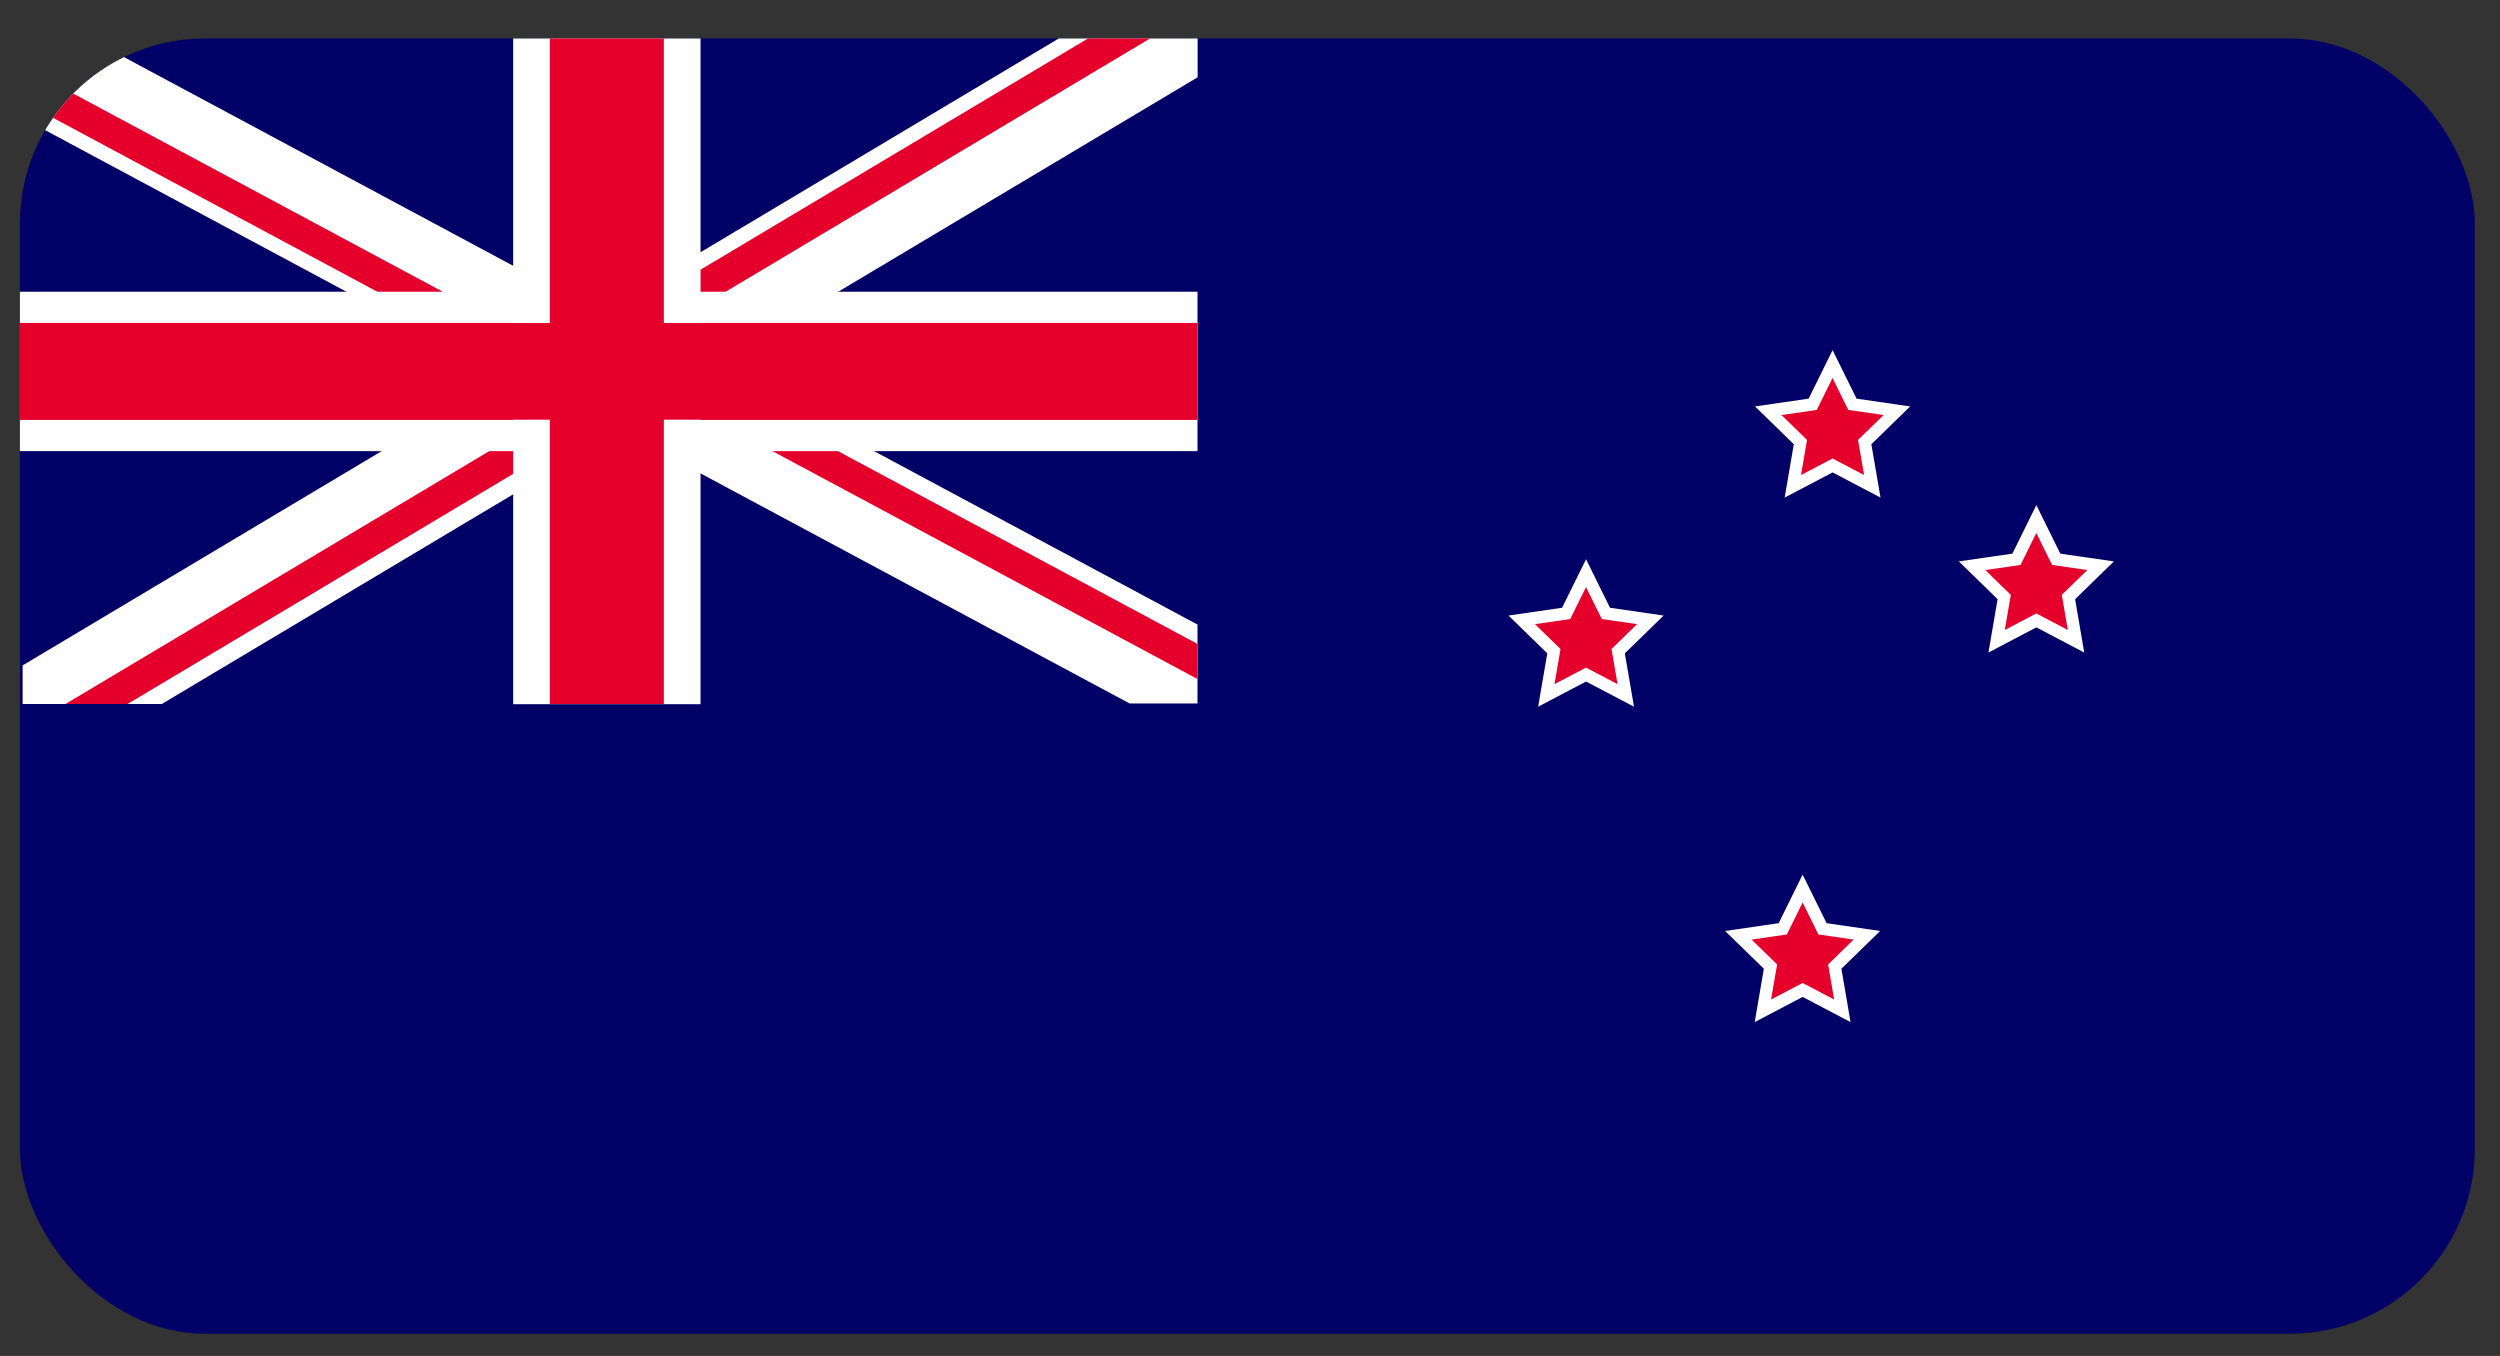 <svg width="59" height="32" viewBox="0 0 59 32" fill="none" xmlns="http://www.w3.org/2000/svg">
<rect x="0" y="0" width="59" height="32" fill="#333333" stroke="none"/>
<g clip-path="url(#clip0_581_2037)">
<path d="M58.404 0.908H0.468V31.477H58.404V0.908Z" fill="#010066"/>
<path d="M28.261 14.74V16.602H26.659L18.699 12.334L17.397 11.636L15.58 10.661L15.552 10.646L15.215 10.466L14.639 10.157L14.444 10.053L14.212 9.928L14.178 9.91L13.441 9.515L13.351 9.466L13.696 9.26L14.395 8.843L14.427 8.824L14.777 8.615L15.273 8.319L15.753 8.033L16.029 8.181L16.796 8.592L16.8 8.594L16.86 8.626L17.397 8.914L17.567 9.006L17.932 9.201L18.199 9.345L18.699 9.612L19.254 9.91L20.627 10.646L28.261 14.74Z" fill="white"/>
<path d="M28.261 15.197V16.025L20.66 11.949L19.358 11.251L18.699 10.898L18.243 10.653L18.23 10.646L17.879 10.458L17.515 10.263L17.398 10.2L16.869 9.917L16.857 9.91L16.744 9.849L15.658 9.267L16.312 8.876L16.388 8.831L16.457 8.867L17.398 9.372L17.459 9.405L18.23 9.818L18.401 9.91L18.413 9.917L18.595 10.014L19.358 10.423L19.775 10.646L19.787 10.653L20.66 11.121L28.261 15.197Z" fill="#E4002B"/>
<path d="M0.384 1.487V2.315V2.706L8.176 6.885L9.549 7.621L11.933 8.899L12.049 8.961L12.254 9.071L12.599 8.865L13.33 8.429L13.351 8.417L13.468 8.346L14.347 7.822L14.656 7.638L14.625 7.621L14.52 7.565L14.155 7.369L13.351 6.938L13.252 6.885L12.049 6.24L2.123 0.917H0.384V1.487Z" fill="white"/>
<path d="M13.33 8.429L12.599 8.865L12.278 8.694L12.049 8.57L10.279 7.621L8.905 6.885L0.384 2.315V1.487L10.45 6.885L11.823 7.621L12.049 7.742L13.009 8.257L13.33 8.429Z" fill="#E4002B"/>
<path d="M1.546 16.614H3.01H3.819L11.063 12.291L12.051 11.702L12.365 11.514L12.892 11.2L13.352 10.925L13.365 10.918L13.619 10.766L13.819 10.646L13.964 10.56L14.126 10.464L14.64 10.157L14.691 10.126L14.695 10.124L15.053 9.91L15.422 9.69L15.684 9.534L14.654 8.981L14.396 8.843L14.285 8.784L13.514 8.37L13.47 8.347L13.352 8.283L13.15 8.175L13.011 8.258L12.365 8.643L12.28 8.694L12.113 8.793L11.935 8.9L11.382 9.23L11.063 9.42L11.037 9.436L10.242 9.91L9.314 10.464L9.008 10.646L8.08 11.2L0.534 15.703V16.614H1.546Z" fill="white"/>
<path d="M14.273 9.893L14.244 9.91L14.214 9.928L13.352 10.443L13.258 10.499L13.01 10.647L12.527 10.935L12.354 11.038L12.182 11.141L12.05 11.219L11.458 11.573L11.052 11.815L10.224 12.309L3.01 16.614H1.546L8.76 12.309L9.994 11.573L11.052 10.942L11.396 10.736L11.546 10.647L11.742 10.53L12.354 10.165L12.473 10.094L12.78 9.91L13.352 9.569L13.443 9.515L13.502 9.479L14.273 9.893Z" fill="#E4002B"/>
<path d="M28.264 0.908V1.824L19.782 6.885L18.854 7.438L18.702 7.53L18.548 7.621L17.715 8.119L17.62 8.175L17.4 8.306L16.863 8.626L16.459 8.867L16.413 8.895L16.383 8.913L16.314 8.876L15.276 8.319L15.006 8.175L14.984 8.163L14.35 7.822L14.213 7.749L13.974 7.621L13.849 7.554L14.043 7.438L14.158 7.37L14.971 6.885L16.413 6.024L17.4 5.435L17.715 5.248L18.702 4.659L24.987 0.908H28.264Z" fill="white"/>
<path d="M27.142 0.908L18.701 5.945L17.713 6.534L17.399 6.721L17.125 6.885L16.412 7.311L16.197 7.438L15.891 7.621L14.983 8.163L14.348 7.822L14.212 7.749L14.427 7.621L14.522 7.565L14.733 7.438L15.661 6.885L16.412 6.437L17.399 5.848L17.713 5.66L18.701 5.071L25.678 0.908H27.142Z" fill="#E4002B"/>
<path d="M28.261 6.885H0.384V10.646H28.261V6.885Z" fill="white"/>
<path d="M28.261 7.621H0.384V9.91H28.261V7.621Z" fill="#E4002B"/>
<path d="M16.533 0.908H12.111V7.621H16.533V0.908Z" fill="white"/>
<path d="M16.533 9.905H12.111V16.619H16.533V9.905Z" fill="white"/>
<path d="M15.667 0.908H12.976V16.614H15.667V0.908Z" fill="#E4002B"/>
<path d="M37.431 13.198L37.996 14.343L39.261 14.527L38.346 15.419L38.562 16.678L37.431 16.084L36.3 16.678L36.516 15.419L35.601 14.527L36.865 14.343L37.431 13.198Z" fill="white"/>
<path d="M37.43 15.755L36.686 16.146L36.828 15.317L36.226 14.73L37.058 14.609L37.43 13.855L37.802 14.609L38.634 14.73L38.032 15.317L38.174 16.146L37.43 15.755Z" fill="#E4002B"/>
<path d="M43.249 8.263L43.815 9.408L45.079 9.592L44.164 10.484L44.38 11.743L43.249 11.149L42.118 11.743L42.334 10.484L41.419 9.592L42.684 9.408L43.249 8.263Z" fill="white"/>
<path d="M43.248 10.82L42.504 11.211L42.646 10.382L42.044 9.795L42.876 9.674L43.248 8.92L43.62 9.674L44.453 9.795L43.85 10.382L43.993 11.211L43.248 10.82Z" fill="#E4002B"/>
<path d="M48.058 11.92L48.623 13.066L49.888 13.249L48.973 14.141L49.188 15.4L48.058 14.806L46.927 15.4L47.143 14.141L46.228 13.249L47.492 13.066L48.058 11.92Z" fill="white"/>
<path d="M48.057 14.477L47.313 14.868L47.455 14.039L46.853 13.453L47.685 13.332L48.057 12.578L48.429 13.332L49.261 13.453L48.659 14.039L48.801 14.868L48.057 14.477Z" fill="#E4002B"/>
<path d="M42.542 20.641L43.108 21.787L44.372 21.971L43.457 22.862L43.673 24.122L42.542 23.527L41.411 24.122L41.627 22.862L40.712 21.971L41.977 21.787L42.542 20.641Z" fill="white"/>
<path d="M42.542 23.198L41.797 23.589L41.94 22.761L41.337 22.174L42.17 22.053L42.542 21.299L42.914 22.053L43.746 22.174L43.144 22.761L43.286 23.589L42.542 23.198Z" fill="#E4002B"/>
</g>
<defs>
<clipPath id="clip0_581_2037">
<rect x="0.47" y="0.908" width="57.936" height="30.569" rx="4.367" fill="white"/>
</clipPath>
</defs>
</svg>
